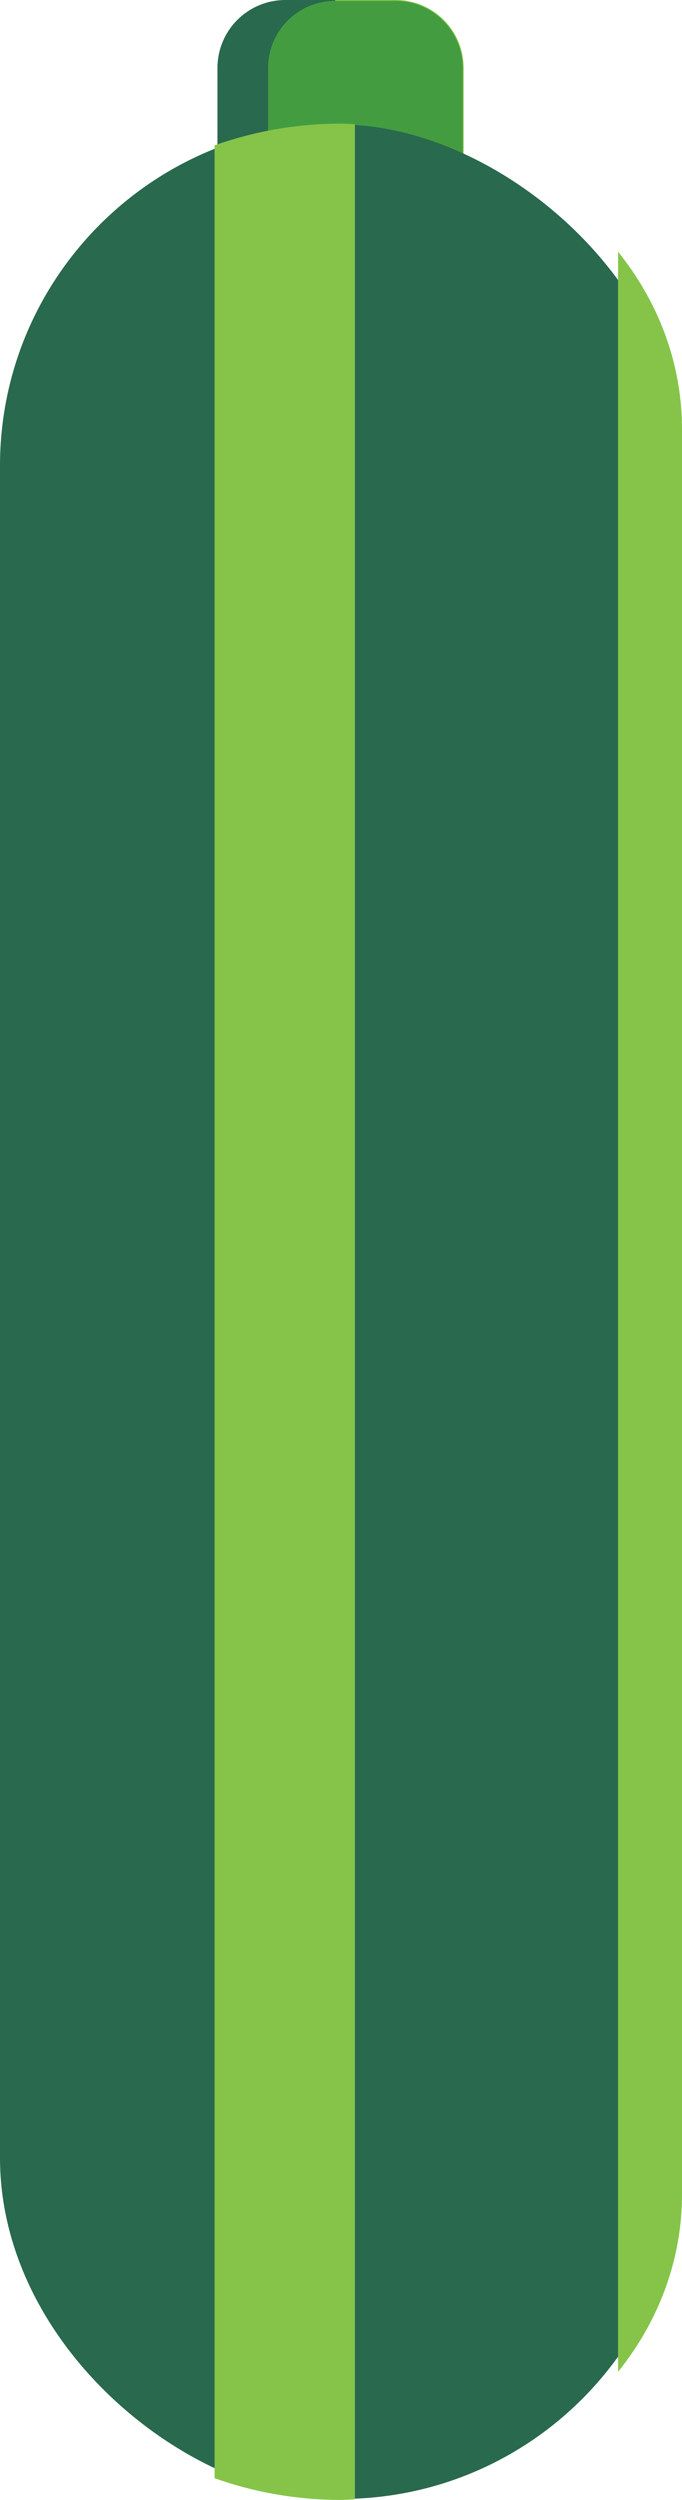 <?xml version="1.0" encoding="UTF-8" standalone="no"?>
<!-- Created with Inkscape (http://www.inkscape.org/) -->

<svg
   width="563.215"
   height="2063.338"
   viewBox="0 0 149.017 545.925"
   version="1.1"
   id="svg1"
   inkscape:version="1.3 (0e150ed6c4, 2023-07-21)"
   sodipodi:docname="zucchini.svg"
   xmlns:inkscape="http://www.inkscape.org/namespaces/inkscape"
   xmlns:sodipodi="http://sodipodi.sourceforge.net/DTD/sodipodi-0.dtd"
   xmlns="http://www.w3.org/2000/svg"
   xmlns:svg="http://www.w3.org/2000/svg">
  <sodipodi:namedview
     id="namedview1"
     pagecolor="#ffffff"
     bordercolor="#666666"
     borderopacity="1.0"
     inkscape:showpageshadow="2"
     inkscape:pageopacity="0.0"
     inkscape:pagecheckerboard="0"
     inkscape:deskcolor="#d1d1d1"
     inkscape:document-units="mm"
     inkscape:zoom="0.27118408"
     inkscape:cx="-755.94409"
     inkscape:cy="790.97565"
     inkscape:window-width="1920"
     inkscape:window-height="1057"
     inkscape:window-x="-8"
     inkscape:window-y="-8"
     inkscape:window-maximized="1"
     inkscape:current-layer="layer1" />
  <defs
     id="defs1" />
  <g
     inkscape:label="Layer 1"
     inkscape:groupmode="layer"
     id="layer1"
     style="display:inline"
     transform="matrix(3,0,0,3,-119.689,171.357)">
    <g
       id="g9"
       transform="matrix(0,1.5,-1.5,0,113.912,-228.606)"
       style="display:inline">
      <rect
         style="display:inline;fill:#439d40;stroke:#85c448;stroke-width:0.043;stroke-linecap:round;stroke-dasharray:none;paint-order:stroke markers fill"
         id="rect5"
         width="17.945"
         height="11.909"
         x="114.346"
         y="26.854"
         ry="3.278" />
      <path
         id="rect9"
         style="display:inline;fill:#29694e;stroke:#29694e;stroke-width:0.043;stroke-linecap:round;stroke-dasharray:none;paint-order:stroke markers fill"
         d="m 114.347,33.07 v 2.415 c 0,1.816 1.462,3.278 3.278,3.278 h 11.389 c 1.816,0 3.278,-1.462 3.278,-3.278 v -2.415 c 0,1.816 -1.462,3.278 -3.278,3.278 h -11.389 c -1.816,0 -3.278,-1.462 -3.278,-3.278 z" />
    </g>
    <rect
       style="display:inline;fill:#29694e;stroke-width:0;stroke-linecap:round;paint-order:stroke markers fill"
       id="rect1"
       width="172.835"
       height="49.672"
       x="-48.049"
       y="39.896"
       ry="24.836"
       transform="matrix(0,1,1,0,0,0)" />
    <path
       id="rect3"
       style="display:inline;fill:#85c448;stroke:#85c448;stroke-width:0.142;stroke-linecap:round;stroke-dasharray:none;paint-order:stroke markers fill"
       d="m 55.596,-46.49 c 2.828,-0.995 5.903,-1.559 9.137,-1.559 0.318,0 0.627,0.032 0.942,0.042 V 124.743 c -0.315,0.011 -0.624,0.042 -0.942,0.042 -3.233,0 -6.309,-0.564 -9.137,-1.559 z" />
    <path
       id="rect1-9"
       style="display:inline;fill:#85c448;stroke-width:0;stroke-linecap:round;paint-order:stroke markers fill"
       d="m 84.912,-38.796 c 2.921,3.638 4.657,8.09 4.657,12.928 V 102.604 c 0,4.838 -1.736,9.29 -4.657,12.928 z" />
  </g>
</svg>
